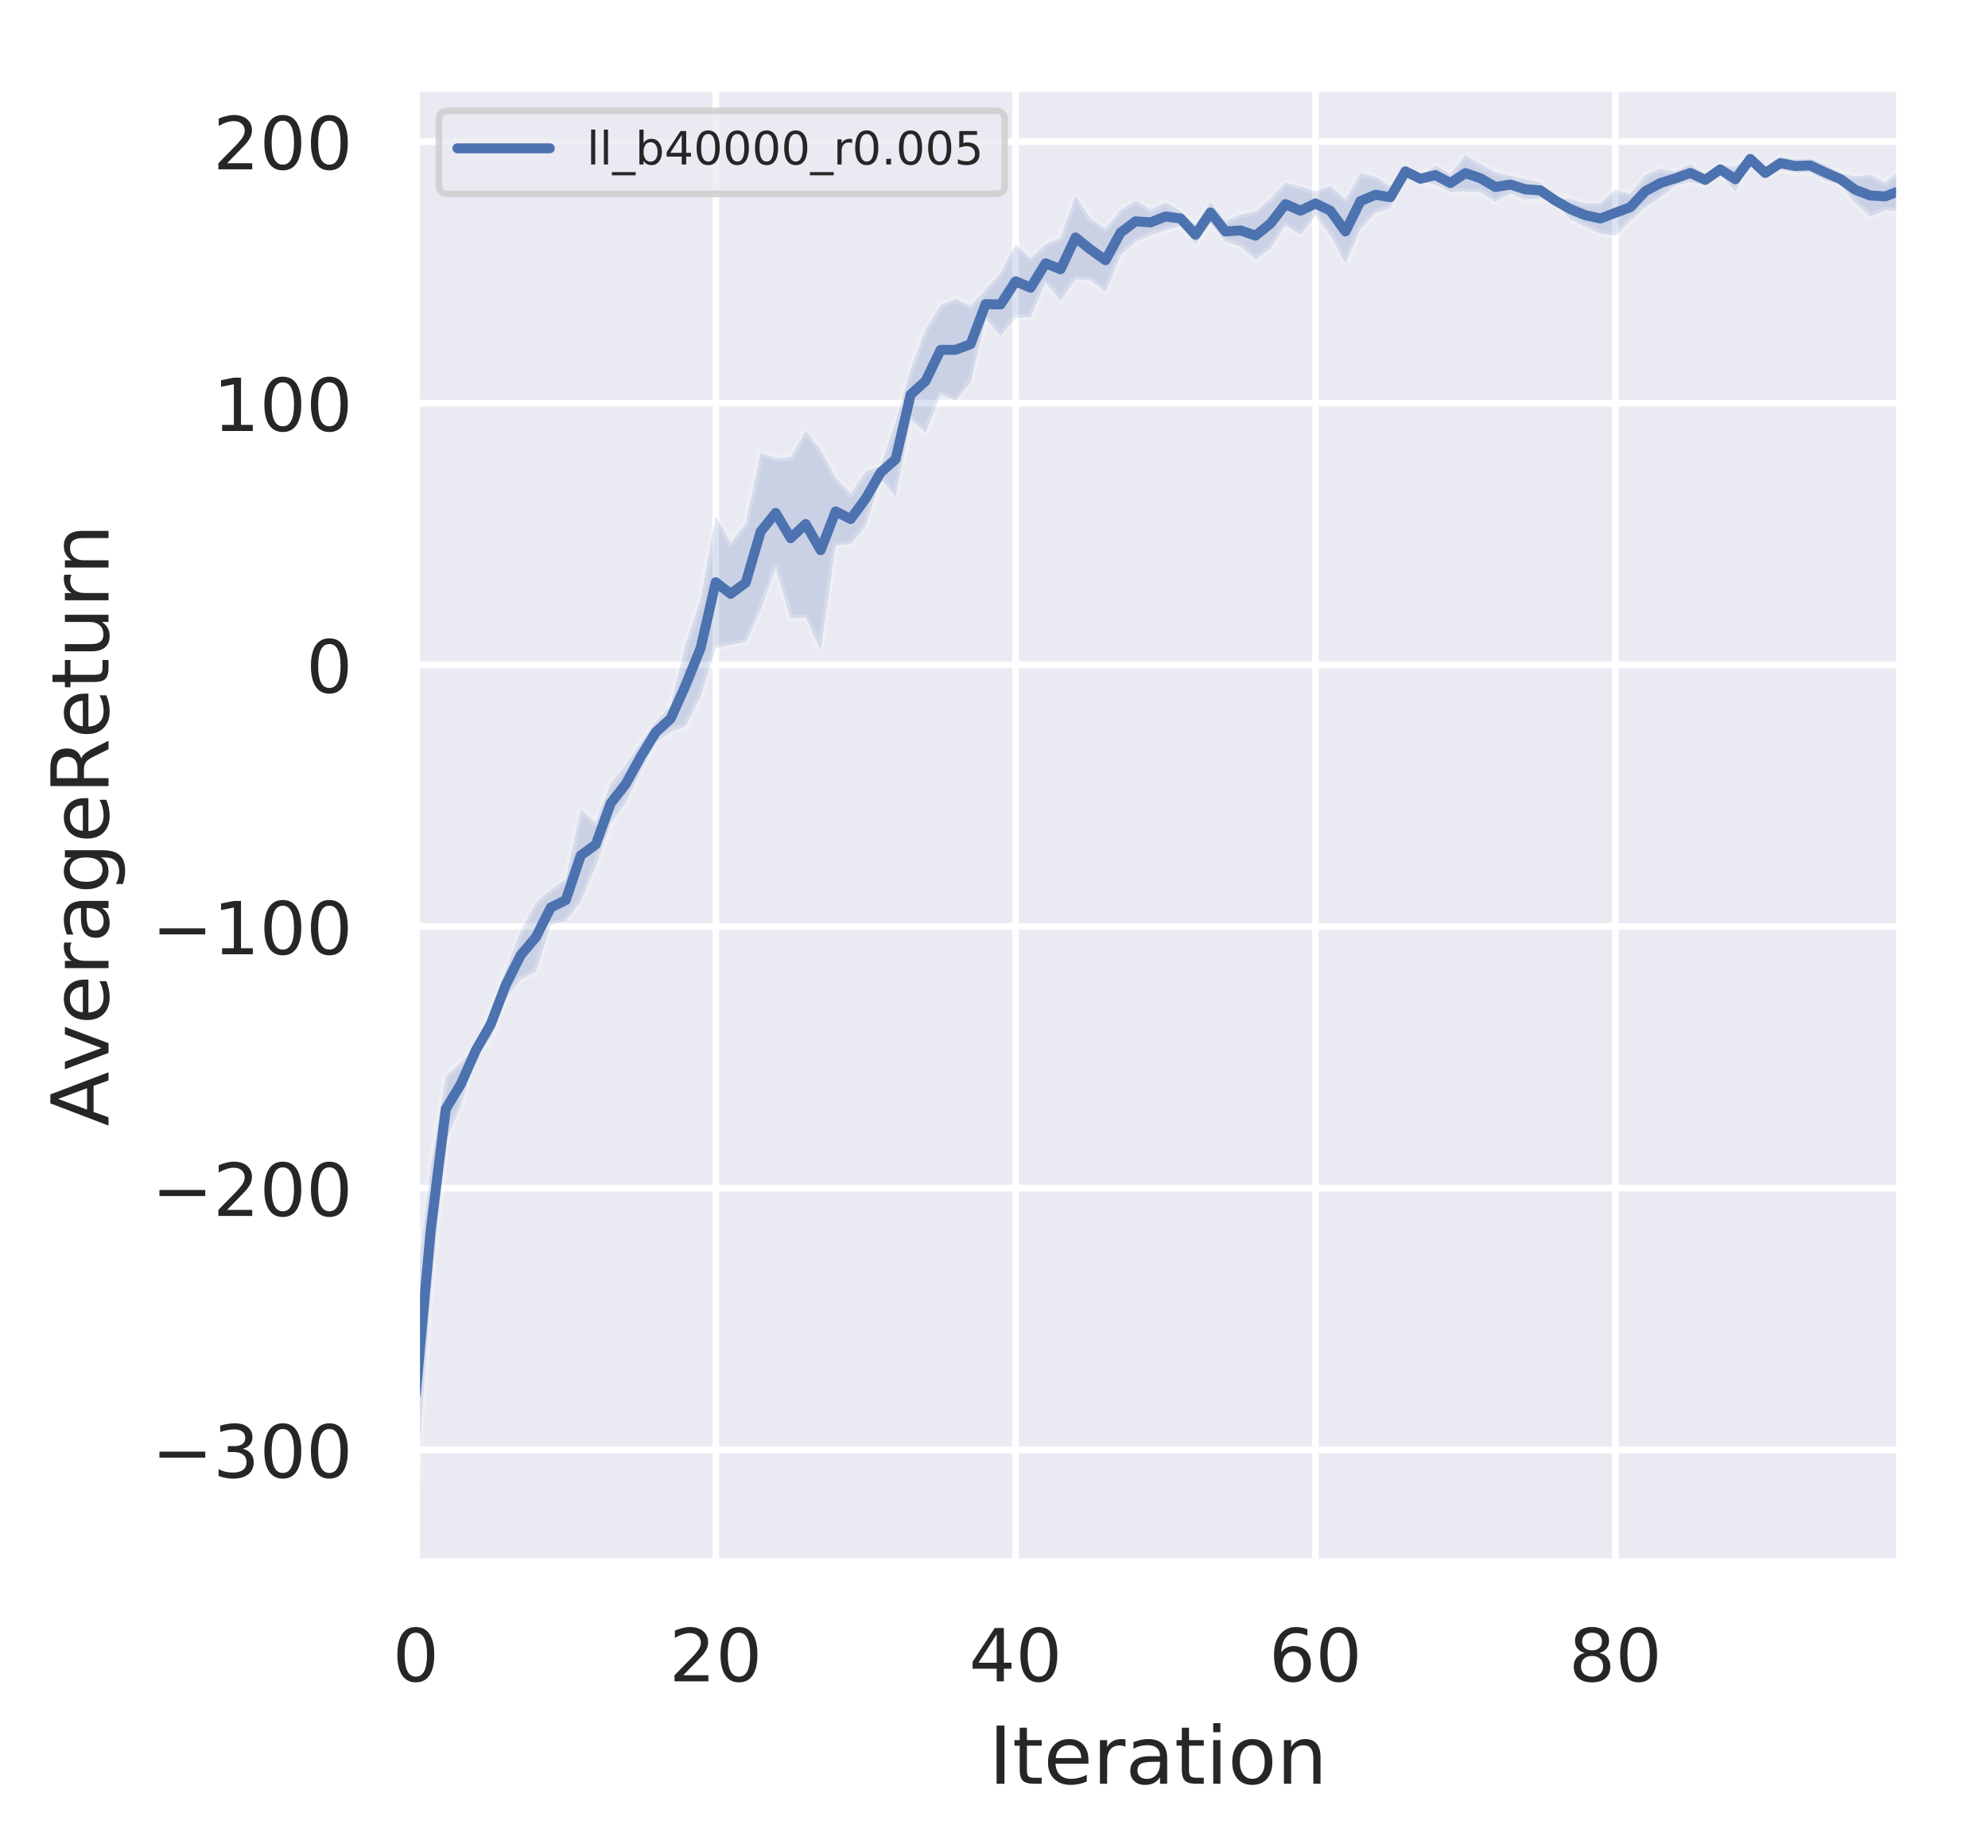 <?xml version="1.0" encoding="utf-8" standalone="no"?>
<!DOCTYPE svg PUBLIC "-//W3C//DTD SVG 1.1//EN"
  "http://www.w3.org/Graphics/SVG/1.1/DTD/svg11.dtd">
<!-- Created with matplotlib (https://matplotlib.org/) -->
<svg height="277.92pt" version="1.1" viewBox="0 0 298.928 277.92" width="298.928pt" xmlns="http://www.w3.org/2000/svg" xmlns:xlink="http://www.w3.org/1999/xlink">
 <defs>
  <style type="text/css">
*{stroke-linecap:butt;stroke-linejoin:round;}
  </style>
 </defs>
 <g id="figure_1">
  <g id="patch_1">
   <path d="M 0 277.92 
L 298.928 277.92 
L 298.928 0 
L 0 0 
z
" style="fill:#ffffff;"/>
  </g>
  <g id="axes_1">
   <g id="patch_2">
    <path d="M 62.528 234.96 
L 285.728 234.96 
L 285.728 13.2 
L 62.528 13.2 
z
" style="fill:#eaeaf2;"/>
   </g>
   <g id="matplotlib.axis_1">
    <g id="xtick_1">
     <g id="line2d_1">
      <path clip-path="url(#p80469c5d0f)" d="M 62.528 234.96 
L 62.528 13.2 
" style="fill:none;stroke:#ffffff;stroke-linecap:round;"/>
     </g>
     <g id="text_1">
      <!-- 0 -->
      <defs>
       <path d="M 31.781 66.406 
Q 24.172 66.406 20.328 58.906 
Q 16.5 51.422 16.5 36.375 
Q 16.5 21.391 20.328 13.891 
Q 24.172 6.391 31.781 6.391 
Q 39.453 6.391 43.281 13.891 
Q 47.125 21.391 47.125 36.375 
Q 47.125 51.422 43.281 58.906 
Q 39.453 66.406 31.781 66.406 
z
M 31.781 74.219 
Q 44.047 74.219 50.516 64.516 
Q 56.984 54.828 56.984 36.375 
Q 56.984 17.969 50.516 8.266 
Q 44.047 -1.422 31.781 -1.422 
Q 19.531 -1.422 13.062 8.266 
Q 6.594 17.969 6.594 36.375 
Q 6.594 54.828 13.062 64.516 
Q 19.531 74.219 31.781 74.219 
z
" id="DejaVuSans-48"/>
      </defs>
      <g style="fill:#262626;" transform="translate(59.028 252.818)scale(0.11 -0.11)">
       <use xlink:href="#DejaVuSans-48"/>
      </g>
     </g>
    </g>
    <g id="xtick_2">
     <g id="line2d_2">
      <path clip-path="url(#p80469c5d0f)" d="M 107.619 234.96 
L 107.619 13.2 
" style="fill:none;stroke:#ffffff;stroke-linecap:round;"/>
     </g>
     <g id="text_2">
      <!-- 20 -->
      <defs>
       <path d="M 19.188 8.297 
L 53.609 8.297 
L 53.609 0 
L 7.328 0 
L 7.328 8.297 
Q 12.938 14.109 22.625 23.891 
Q 32.328 33.688 34.812 36.531 
Q 39.547 41.844 41.422 45.531 
Q 43.312 49.219 43.312 52.781 
Q 43.312 58.594 39.234 62.25 
Q 35.156 65.922 28.609 65.922 
Q 23.969 65.922 18.812 64.312 
Q 13.672 62.703 7.812 59.422 
L 7.812 69.391 
Q 13.766 71.781 18.938 73 
Q 24.125 74.219 28.422 74.219 
Q 39.75 74.219 46.484 68.547 
Q 53.219 62.891 53.219 53.422 
Q 53.219 48.922 51.531 44.891 
Q 49.859 40.875 45.406 35.406 
Q 44.188 33.984 37.641 27.219 
Q 31.109 20.453 19.188 8.297 
z
" id="DejaVuSans-50"/>
      </defs>
      <g style="fill:#262626;" transform="translate(100.62 252.818)scale(0.11 -0.11)">
       <use xlink:href="#DejaVuSans-50"/>
       <use x="63.623" xlink:href="#DejaVuSans-48"/>
      </g>
     </g>
    </g>
    <g id="xtick_3">
     <g id="line2d_3">
      <path clip-path="url(#p80469c5d0f)" d="M 152.709 234.96 
L 152.709 13.2 
" style="fill:none;stroke:#ffffff;stroke-linecap:round;"/>
     </g>
     <g id="text_3">
      <!-- 40 -->
      <defs>
       <path d="M 37.797 64.312 
L 12.891 25.391 
L 37.797 25.391 
z
M 35.203 72.906 
L 47.609 72.906 
L 47.609 25.391 
L 58.016 25.391 
L 58.016 17.188 
L 47.609 17.188 
L 47.609 0 
L 37.797 0 
L 37.797 17.188 
L 4.891 17.188 
L 4.891 26.703 
z
" id="DejaVuSans-52"/>
      </defs>
      <g style="fill:#262626;" transform="translate(145.711 252.818)scale(0.11 -0.11)">
       <use xlink:href="#DejaVuSans-52"/>
       <use x="63.623" xlink:href="#DejaVuSans-48"/>
      </g>
     </g>
    </g>
    <g id="xtick_4">
     <g id="line2d_4">
      <path clip-path="url(#p80469c5d0f)" d="M 197.8 234.96 
L 197.8 13.2 
" style="fill:none;stroke:#ffffff;stroke-linecap:round;"/>
     </g>
     <g id="text_4">
      <!-- 60 -->
      <defs>
       <path d="M 33.016 40.375 
Q 26.375 40.375 22.484 35.828 
Q 18.609 31.297 18.609 23.391 
Q 18.609 15.531 22.484 10.953 
Q 26.375 6.391 33.016 6.391 
Q 39.656 6.391 43.531 10.953 
Q 47.406 15.531 47.406 23.391 
Q 47.406 31.297 43.531 35.828 
Q 39.656 40.375 33.016 40.375 
z
M 52.594 71.297 
L 52.594 62.312 
Q 48.875 64.062 45.094 64.984 
Q 41.312 65.922 37.594 65.922 
Q 27.828 65.922 22.672 59.328 
Q 17.531 52.734 16.797 39.406 
Q 19.672 43.656 24.016 45.922 
Q 28.375 48.188 33.594 48.188 
Q 44.578 48.188 50.953 41.516 
Q 57.328 34.859 57.328 23.391 
Q 57.328 12.156 50.688 5.359 
Q 44.047 -1.422 33.016 -1.422 
Q 20.359 -1.422 13.672 8.266 
Q 6.984 17.969 6.984 36.375 
Q 6.984 53.656 15.188 63.938 
Q 23.391 74.219 37.203 74.219 
Q 40.922 74.219 44.703 73.484 
Q 48.484 72.75 52.594 71.297 
z
" id="DejaVuSans-54"/>
      </defs>
      <g style="fill:#262626;" transform="translate(190.802 252.818)scale(0.11 -0.11)">
       <use xlink:href="#DejaVuSans-54"/>
       <use x="63.623" xlink:href="#DejaVuSans-48"/>
      </g>
     </g>
    </g>
    <g id="xtick_5">
     <g id="line2d_5">
      <path clip-path="url(#p80469c5d0f)" d="M 242.891 234.96 
L 242.891 13.2 
" style="fill:none;stroke:#ffffff;stroke-linecap:round;"/>
     </g>
     <g id="text_5">
      <!-- 80 -->
      <defs>
       <path d="M 31.781 34.625 
Q 24.75 34.625 20.719 30.859 
Q 16.703 27.094 16.703 20.516 
Q 16.703 13.922 20.719 10.156 
Q 24.75 6.391 31.781 6.391 
Q 38.812 6.391 42.859 10.172 
Q 46.922 13.969 46.922 20.516 
Q 46.922 27.094 42.891 30.859 
Q 38.875 34.625 31.781 34.625 
z
M 21.922 38.812 
Q 15.578 40.375 12.031 44.719 
Q 8.5 49.078 8.5 55.328 
Q 8.5 64.062 14.719 69.141 
Q 20.953 74.219 31.781 74.219 
Q 42.672 74.219 48.875 69.141 
Q 55.078 64.062 55.078 55.328 
Q 55.078 49.078 51.531 44.719 
Q 48 40.375 41.703 38.812 
Q 48.828 37.156 52.797 32.312 
Q 56.781 27.484 56.781 20.516 
Q 56.781 9.906 50.312 4.234 
Q 43.844 -1.422 31.781 -1.422 
Q 19.734 -1.422 13.25 4.234 
Q 6.781 9.906 6.781 20.516 
Q 6.781 27.484 10.781 32.312 
Q 14.797 37.156 21.922 38.812 
z
M 18.312 54.391 
Q 18.312 48.734 21.844 45.562 
Q 25.391 42.391 31.781 42.391 
Q 38.141 42.391 41.719 45.562 
Q 45.312 48.734 45.312 54.391 
Q 45.312 60.062 41.719 63.234 
Q 38.141 66.406 31.781 66.406 
Q 25.391 66.406 21.844 63.234 
Q 18.312 60.062 18.312 54.391 
z
" id="DejaVuSans-56"/>
      </defs>
      <g style="fill:#262626;" transform="translate(235.893 252.818)scale(0.11 -0.11)">
       <use xlink:href="#DejaVuSans-56"/>
       <use x="63.623" xlink:href="#DejaVuSans-48"/>
      </g>
     </g>
    </g>
    <g id="text_6">
     <!-- Iteration -->
     <defs>
      <path d="M 9.812 72.906 
L 19.672 72.906 
L 19.672 0 
L 9.812 0 
z
" id="DejaVuSans-73"/>
      <path d="M 18.312 70.219 
L 18.312 54.688 
L 36.812 54.688 
L 36.812 47.703 
L 18.312 47.703 
L 18.312 18.016 
Q 18.312 11.328 20.141 9.422 
Q 21.969 7.516 27.594 7.516 
L 36.812 7.516 
L 36.812 0 
L 27.594 0 
Q 17.188 0 13.234 3.875 
Q 9.281 7.766 9.281 18.016 
L 9.281 47.703 
L 2.688 47.703 
L 2.688 54.688 
L 9.281 54.688 
L 9.281 70.219 
z
" id="DejaVuSans-116"/>
      <path d="M 56.203 29.594 
L 56.203 25.203 
L 14.891 25.203 
Q 15.484 15.922 20.484 11.062 
Q 25.484 6.203 34.422 6.203 
Q 39.594 6.203 44.453 7.469 
Q 49.312 8.734 54.109 11.281 
L 54.109 2.781 
Q 49.266 0.734 44.188 -0.344 
Q 39.109 -1.422 33.891 -1.422 
Q 20.797 -1.422 13.156 6.188 
Q 5.516 13.812 5.516 26.812 
Q 5.516 40.234 12.766 48.109 
Q 20.016 56 32.328 56 
Q 43.359 56 49.781 48.891 
Q 56.203 41.797 56.203 29.594 
z
M 47.219 32.234 
Q 47.125 39.594 43.094 43.984 
Q 39.062 48.391 32.422 48.391 
Q 24.906 48.391 20.391 44.141 
Q 15.875 39.891 15.188 32.172 
z
" id="DejaVuSans-101"/>
      <path d="M 41.109 46.297 
Q 39.594 47.172 37.812 47.578 
Q 36.031 48 33.891 48 
Q 26.266 48 22.188 43.047 
Q 18.109 38.094 18.109 28.812 
L 18.109 0 
L 9.078 0 
L 9.078 54.688 
L 18.109 54.688 
L 18.109 46.188 
Q 20.953 51.172 25.484 53.578 
Q 30.031 56 36.531 56 
Q 37.453 56 38.578 55.875 
Q 39.703 55.766 41.062 55.516 
z
" id="DejaVuSans-114"/>
      <path d="M 34.281 27.484 
Q 23.391 27.484 19.188 25 
Q 14.984 22.516 14.984 16.5 
Q 14.984 11.719 18.141 8.906 
Q 21.297 6.109 26.703 6.109 
Q 34.188 6.109 38.703 11.406 
Q 43.219 16.703 43.219 25.484 
L 43.219 27.484 
z
M 52.203 31.203 
L 52.203 0 
L 43.219 0 
L 43.219 8.297 
Q 40.141 3.328 35.547 0.953 
Q 30.953 -1.422 24.312 -1.422 
Q 15.922 -1.422 10.953 3.297 
Q 6 8.016 6 15.922 
Q 6 25.141 12.172 29.828 
Q 18.359 34.516 30.609 34.516 
L 43.219 34.516 
L 43.219 35.406 
Q 43.219 41.609 39.141 45 
Q 35.062 48.391 27.688 48.391 
Q 23 48.391 18.547 47.266 
Q 14.109 46.141 10.016 43.891 
L 10.016 52.203 
Q 14.938 54.109 19.578 55.047 
Q 24.219 56 28.609 56 
Q 40.484 56 46.344 49.844 
Q 52.203 43.703 52.203 31.203 
z
" id="DejaVuSans-97"/>
      <path d="M 9.422 54.688 
L 18.406 54.688 
L 18.406 0 
L 9.422 0 
z
M 9.422 75.984 
L 18.406 75.984 
L 18.406 64.594 
L 9.422 64.594 
z
" id="DejaVuSans-105"/>
      <path d="M 30.609 48.391 
Q 23.391 48.391 19.188 42.75 
Q 14.984 37.109 14.984 27.297 
Q 14.984 17.484 19.156 11.844 
Q 23.344 6.203 30.609 6.203 
Q 37.797 6.203 41.984 11.859 
Q 46.188 17.531 46.188 27.297 
Q 46.188 37.016 41.984 42.703 
Q 37.797 48.391 30.609 48.391 
z
M 30.609 56 
Q 42.328 56 49.016 48.375 
Q 55.719 40.766 55.719 27.297 
Q 55.719 13.875 49.016 6.219 
Q 42.328 -1.422 30.609 -1.422 
Q 18.844 -1.422 12.172 6.219 
Q 5.516 13.875 5.516 27.297 
Q 5.516 40.766 12.172 48.375 
Q 18.844 56 30.609 56 
z
" id="DejaVuSans-111"/>
      <path d="M 54.891 33.016 
L 54.891 0 
L 45.906 0 
L 45.906 32.719 
Q 45.906 40.484 42.875 44.328 
Q 39.844 48.188 33.797 48.188 
Q 26.516 48.188 22.312 43.547 
Q 18.109 38.922 18.109 30.906 
L 18.109 0 
L 9.078 0 
L 9.078 54.688 
L 18.109 54.688 
L 18.109 46.188 
Q 21.344 51.125 25.703 53.562 
Q 30.078 56 35.797 56 
Q 45.219 56 50.047 50.172 
Q 54.891 44.344 54.891 33.016 
z
" id="DejaVuSans-110"/>
     </defs>
     <g style="fill:#262626;" transform="translate(148.677 268.224)scale(0.12 -0.12)">
      <use xlink:href="#DejaVuSans-73"/>
      <use x="29.492" xlink:href="#DejaVuSans-116"/>
      <use x="68.701" xlink:href="#DejaVuSans-101"/>
      <use x="130.225" xlink:href="#DejaVuSans-114"/>
      <use x="171.338" xlink:href="#DejaVuSans-97"/>
      <use x="232.617" xlink:href="#DejaVuSans-116"/>
      <use x="271.826" xlink:href="#DejaVuSans-105"/>
      <use x="299.609" xlink:href="#DejaVuSans-111"/>
      <use x="360.791" xlink:href="#DejaVuSans-110"/>
     </g>
    </g>
   </g>
   <g id="matplotlib.axis_2">
    <g id="ytick_1">
     <g id="line2d_6">
      <path clip-path="url(#p80469c5d0f)" d="M 62.528 218.008 
L 285.728 218.008 
" style="fill:none;stroke:#ffffff;stroke-linecap:round;"/>
     </g>
     <g id="text_7">
      <!-- −300 -->
      <defs>
       <path d="M 10.594 35.5 
L 73.188 35.5 
L 73.188 27.203 
L 10.594 27.203 
z
" id="DejaVuSans-8722"/>
       <path d="M 40.578 39.312 
Q 47.656 37.797 51.625 33 
Q 55.609 28.219 55.609 21.188 
Q 55.609 10.406 48.188 4.484 
Q 40.766 -1.422 27.094 -1.422 
Q 22.516 -1.422 17.656 -0.516 
Q 12.797 0.391 7.625 2.203 
L 7.625 11.719 
Q 11.719 9.328 16.594 8.109 
Q 21.484 6.891 26.812 6.891 
Q 36.078 6.891 40.938 10.547 
Q 45.797 14.203 45.797 21.188 
Q 45.797 27.641 41.281 31.266 
Q 36.766 34.906 28.719 34.906 
L 20.219 34.906 
L 20.219 43.016 
L 29.109 43.016 
Q 36.375 43.016 40.234 45.922 
Q 44.094 48.828 44.094 54.297 
Q 44.094 59.906 40.109 62.906 
Q 36.141 65.922 28.719 65.922 
Q 24.656 65.922 20.016 65.031 
Q 15.375 64.156 9.812 62.312 
L 9.812 71.094 
Q 15.438 72.656 20.344 73.438 
Q 25.25 74.219 29.594 74.219 
Q 40.828 74.219 47.359 69.109 
Q 53.906 64.016 53.906 55.328 
Q 53.906 49.266 50.438 45.094 
Q 46.969 40.922 40.578 39.312 
z
" id="DejaVuSans-51"/>
      </defs>
      <g style="fill:#262626;" transform="translate(22.814 222.187)scale(0.11 -0.11)">
       <use xlink:href="#DejaVuSans-8722"/>
       <use x="83.789" xlink:href="#DejaVuSans-51"/>
       <use x="147.412" xlink:href="#DejaVuSans-48"/>
       <use x="211.035" xlink:href="#DejaVuSans-48"/>
      </g>
     </g>
    </g>
    <g id="ytick_2">
     <g id="line2d_7">
      <path clip-path="url(#p80469c5d0f)" d="M 62.528 178.662 
L 285.728 178.662 
" style="fill:none;stroke:#ffffff;stroke-linecap:round;"/>
     </g>
     <g id="text_8">
      <!-- −200 -->
      <g style="fill:#262626;" transform="translate(22.814 182.842)scale(0.11 -0.11)">
       <use xlink:href="#DejaVuSans-8722"/>
       <use x="83.789" xlink:href="#DejaVuSans-50"/>
       <use x="147.412" xlink:href="#DejaVuSans-48"/>
       <use x="211.035" xlink:href="#DejaVuSans-48"/>
      </g>
     </g>
    </g>
    <g id="ytick_3">
     <g id="line2d_8">
      <path clip-path="url(#p80469c5d0f)" d="M 62.528 139.317 
L 285.728 139.317 
" style="fill:none;stroke:#ffffff;stroke-linecap:round;"/>
     </g>
     <g id="text_9">
      <!-- −100 -->
      <defs>
       <path d="M 12.406 8.297 
L 28.516 8.297 
L 28.516 63.922 
L 10.984 60.406 
L 10.984 69.391 
L 28.422 72.906 
L 38.281 72.906 
L 38.281 8.297 
L 54.391 8.297 
L 54.391 0 
L 12.406 0 
z
" id="DejaVuSans-49"/>
      </defs>
      <g style="fill:#262626;" transform="translate(22.814 143.496)scale(0.11 -0.11)">
       <use xlink:href="#DejaVuSans-8722"/>
       <use x="83.789" xlink:href="#DejaVuSans-49"/>
       <use x="147.412" xlink:href="#DejaVuSans-48"/>
       <use x="211.035" xlink:href="#DejaVuSans-48"/>
      </g>
     </g>
    </g>
    <g id="ytick_4">
     <g id="line2d_9">
      <path clip-path="url(#p80469c5d0f)" d="M 62.528 99.972 
L 285.728 99.972 
" style="fill:none;stroke:#ffffff;stroke-linecap:round;"/>
     </g>
     <g id="text_10">
      <!-- 0 -->
      <g style="fill:#262626;" transform="translate(46.029 104.151)scale(0.11 -0.11)">
       <use xlink:href="#DejaVuSans-48"/>
      </g>
     </g>
    </g>
    <g id="ytick_5">
     <g id="line2d_10">
      <path clip-path="url(#p80469c5d0f)" d="M 62.528 60.626 
L 285.728 60.626 
" style="fill:none;stroke:#ffffff;stroke-linecap:round;"/>
     </g>
     <g id="text_11">
      <!-- 100 -->
      <g style="fill:#262626;" transform="translate(32.031 64.806)scale(0.11 -0.11)">
       <use xlink:href="#DejaVuSans-49"/>
       <use x="63.623" xlink:href="#DejaVuSans-48"/>
       <use x="127.246" xlink:href="#DejaVuSans-48"/>
      </g>
     </g>
    </g>
    <g id="ytick_6">
     <g id="line2d_11">
      <path clip-path="url(#p80469c5d0f)" d="M 62.528 21.281 
L 285.728 21.281 
" style="fill:none;stroke:#ffffff;stroke-linecap:round;"/>
     </g>
     <g id="text_12">
      <!-- 200 -->
      <g style="fill:#262626;" transform="translate(32.031 25.46)scale(0.11 -0.11)">
       <use xlink:href="#DejaVuSans-50"/>
       <use x="63.623" xlink:href="#DejaVuSans-48"/>
       <use x="127.246" xlink:href="#DejaVuSans-48"/>
      </g>
     </g>
    </g>
    <g id="text_13">
     <!-- AverageReturn -->
     <defs>
      <path d="M 34.188 63.188 
L 20.797 26.906 
L 47.609 26.906 
z
M 28.609 72.906 
L 39.797 72.906 
L 67.578 0 
L 57.328 0 
L 50.688 18.703 
L 17.828 18.703 
L 11.188 0 
L 0.781 0 
z
" id="DejaVuSans-65"/>
      <path d="M 2.984 54.688 
L 12.5 54.688 
L 29.594 8.797 
L 46.688 54.688 
L 56.203 54.688 
L 35.688 0 
L 23.484 0 
z
" id="DejaVuSans-118"/>
      <path d="M 45.406 27.984 
Q 45.406 37.75 41.375 43.109 
Q 37.359 48.484 30.078 48.484 
Q 22.859 48.484 18.828 43.109 
Q 14.797 37.75 14.797 27.984 
Q 14.797 18.266 18.828 12.891 
Q 22.859 7.516 30.078 7.516 
Q 37.359 7.516 41.375 12.891 
Q 45.406 18.266 45.406 27.984 
z
M 54.391 6.781 
Q 54.391 -7.172 48.188 -13.984 
Q 42 -20.797 29.203 -20.797 
Q 24.469 -20.797 20.266 -20.094 
Q 16.062 -19.391 12.109 -17.922 
L 12.109 -9.188 
Q 16.062 -11.328 19.922 -12.344 
Q 23.781 -13.375 27.781 -13.375 
Q 36.625 -13.375 41.016 -8.766 
Q 45.406 -4.156 45.406 5.172 
L 45.406 9.625 
Q 42.625 4.781 38.281 2.391 
Q 33.938 0 27.875 0 
Q 17.828 0 11.672 7.656 
Q 5.516 15.328 5.516 27.984 
Q 5.516 40.672 11.672 48.328 
Q 17.828 56 27.875 56 
Q 33.938 56 38.281 53.609 
Q 42.625 51.219 45.406 46.391 
L 45.406 54.688 
L 54.391 54.688 
z
" id="DejaVuSans-103"/>
      <path d="M 44.391 34.188 
Q 47.562 33.109 50.562 29.594 
Q 53.562 26.078 56.594 19.922 
L 66.609 0 
L 56 0 
L 46.688 18.703 
Q 43.062 26.031 39.672 28.422 
Q 36.281 30.812 30.422 30.812 
L 19.672 30.812 
L 19.672 0 
L 9.812 0 
L 9.812 72.906 
L 32.078 72.906 
Q 44.578 72.906 50.734 67.672 
Q 56.891 62.453 56.891 51.906 
Q 56.891 45.016 53.688 40.469 
Q 50.484 35.938 44.391 34.188 
z
M 19.672 64.797 
L 19.672 38.922 
L 32.078 38.922 
Q 39.203 38.922 42.844 42.219 
Q 46.484 45.516 46.484 51.906 
Q 46.484 58.297 42.844 61.547 
Q 39.203 64.797 32.078 64.797 
z
" id="DejaVuSans-82"/>
      <path d="M 8.5 21.578 
L 8.5 54.688 
L 17.484 54.688 
L 17.484 21.922 
Q 17.484 14.156 20.5 10.266 
Q 23.531 6.391 29.594 6.391 
Q 36.859 6.391 41.078 11.031 
Q 45.312 15.672 45.312 23.688 
L 45.312 54.688 
L 54.297 54.688 
L 54.297 0 
L 45.312 0 
L 45.312 8.406 
Q 42.047 3.422 37.719 1 
Q 33.406 -1.422 27.688 -1.422 
Q 18.266 -1.422 13.375 4.438 
Q 8.5 10.297 8.5 21.578 
z
M 31.109 56 
z
" id="DejaVuSans-117"/>
     </defs>
     <g style="fill:#262626;" transform="translate(16.318 169.347)rotate(-90)scale(0.12 -0.12)">
      <use xlink:href="#DejaVuSans-65"/>
      <use x="68.33" xlink:href="#DejaVuSans-118"/>
      <use x="127.51" xlink:href="#DejaVuSans-101"/>
      <use x="189.033" xlink:href="#DejaVuSans-114"/>
      <use x="230.146" xlink:href="#DejaVuSans-97"/>
      <use x="291.426" xlink:href="#DejaVuSans-103"/>
      <use x="354.902" xlink:href="#DejaVuSans-101"/>
      <use x="416.426" xlink:href="#DejaVuSans-82"/>
      <use x="485.846" xlink:href="#DejaVuSans-101"/>
      <use x="547.369" xlink:href="#DejaVuSans-116"/>
      <use x="586.578" xlink:href="#DejaVuSans-117"/>
      <use x="649.957" xlink:href="#DejaVuSans-114"/>
      <use x="691.055" xlink:href="#DejaVuSans-110"/>
     </g>
    </g>
   </g>
   <g id="PolyCollection_1">
    <defs>
     <path d="M 62.528 -83.606 
L 62.528 -53.04 
L 64.782 -83.72 
L 67.037 -106.325 
L 69.291 -111.627 
L 71.546 -119.497 
L 73.8 -121.875 
L 76.055 -127.673 
L 78.309 -130.667 
L 80.564 -131.784 
L 82.819 -138.833 
L 85.073 -139.426 
L 87.328 -142.39 
L 89.582 -147.677 
L 91.837 -154.141 
L 94.091 -157.213 
L 96.346 -162.013 
L 98.6 -166.24 
L 100.855 -167.91 
L 103.109 -168.702 
L 105.364 -173.239 
L 107.619 -180.44 
L 109.873 -180.987 
L 112.128 -181.399 
L 114.382 -186.213 
L 116.637 -192.524 
L 118.891 -184.896 
L 121.146 -185.098 
L 123.4 -180.143 
L 125.655 -195.931 
L 127.909 -196.095 
L 130.164 -198.86 
L 132.419 -205.972 
L 134.673 -203.246 
L 136.928 -214.843 
L 139.182 -212.866 
L 141.437 -218.606 
L 143.691 -217.695 
L 145.946 -220.416 
L 148.2 -229.979 
L 150.455 -227.434 
L 152.709 -230.104 
L 154.964 -230.281 
L 157.219 -235.441 
L 159.473 -232.712 
L 161.728 -235.952 
L 163.982 -235.781 
L 166.237 -234.044 
L 168.491 -239.567 
L 170.746 -241.579 
L 173 -242.568 
L 175.255 -243.298 
L 177.509 -243.958 
L 179.764 -241.185 
L 182.019 -244.377 
L 184.273 -241.573 
L 186.528 -240.873 
L 188.782 -238.863 
L 191.037 -240.551 
L 193.291 -244.027 
L 195.546 -242.611 
L 197.8 -245.513 
L 200.055 -242.495 
L 202.309 -238.313 
L 204.564 -243.481 
L 206.819 -245.914 
L 209.073 -246.616 
L 211.328 -251.701 
L 213.582 -250.636 
L 215.837 -250.152 
L 218.091 -249.052 
L 220.346 -249.143 
L 222.6 -249.01 
L 224.855 -247.588 
L 227.109 -248.867 
L 229.364 -247.967 
L 231.619 -248.12 
L 233.873 -247.423 
L 236.128 -244.973 
L 238.382 -243.817 
L 240.637 -242.796 
L 242.891 -242.472 
L 245.146 -244.748 
L 247.4 -246.739 
L 249.655 -248.259 
L 251.909 -250.081 
L 254.164 -250.595 
L 256.419 -250.081 
L 258.673 -251.808 
L 260.928 -249.119 
L 263.182 -253.732 
L 265.437 -251.517 
L 267.691 -252.422 
L 269.946 -251.989 
L 272.2 -252.021 
L 274.455 -250.791 
L 276.709 -250.197 
L 278.964 -247.398 
L 281.219 -245.404 
L 283.473 -246.307 
L 285.728 -246.125 
L 285.728 -252.393 
L 285.728 -252.393 
L 283.473 -250.46 
L 281.219 -251.643 
L 278.964 -251.376 
L 276.709 -251.817 
L 274.455 -253.168 
L 272.2 -254.06 
L 269.946 -253.929 
L 267.691 -254.355 
L 265.437 -252.293 
L 263.182 -254.308 
L 260.928 -252.816 
L 258.673 -253.098 
L 256.419 -251.652 
L 254.164 -253.234 
L 251.909 -252.113 
L 249.655 -252.521 
L 247.4 -251.588 
L 245.146 -248.774 
L 242.891 -249.373 
L 240.637 -247.322 
L 238.382 -247.312 
L 236.128 -247.987 
L 233.873 -248.09 
L 231.619 -250.478 
L 229.364 -250.934 
L 227.109 -251.471 
L 224.855 -252.017 
L 222.6 -253.223 
L 220.346 -254.64 
L 218.091 -251.748 
L 215.837 -253.025 
L 213.582 -251.447 
L 211.328 -252.612 
L 209.073 -249.899 
L 206.819 -251.35 
L 204.564 -251.857 
L 202.309 -247.915 
L 200.055 -249.945 
L 197.8 -249.14 
L 195.546 -249.87 
L 193.291 -250.423 
L 191.037 -248.048 
L 188.782 -246.107 
L 186.528 -245.68 
L 184.273 -244.646 
L 182.019 -247.549 
L 179.764 -244.067 
L 177.509 -246.188 
L 175.255 -247.437 
L 173 -246.381 
L 170.746 -247.706 
L 168.491 -246.306 
L 166.237 -243.531 
L 163.982 -245.011 
L 161.728 -248.47 
L 159.473 -242.153 
L 157.219 -241.205 
L 154.964 -239.041 
L 152.709 -241.132 
L 150.455 -236.855 
L 148.2 -234.39 
L 145.946 -231.938 
L 143.691 -232.946 
L 141.437 -232.004 
L 139.182 -228.413 
L 136.928 -222.341 
L 134.673 -214.483 
L 132.419 -207.782 
L 130.164 -207.039 
L 127.909 -203.653 
L 125.655 -206.112 
L 123.4 -210.234 
L 121.146 -213.145 
L 118.891 -209.105 
L 116.637 -209.054 
L 114.382 -209.773 
L 112.128 -199.192 
L 109.873 -196.254 
L 107.619 -200.292 
L 105.364 -187.788 
L 103.109 -181.126 
L 100.855 -171.844 
L 98.6 -169.377 
L 96.346 -166.264 
L 94.091 -162.83 
L 91.837 -160.156 
L 89.582 -154.192 
L 87.328 -156.174 
L 85.073 -145.717 
L 82.819 -144.083 
L 80.564 -142.165 
L 78.309 -137.952 
L 76.055 -131.969 
L 73.8 -125.968 
L 71.546 -120.454 
L 69.291 -118.144 
L 67.037 -116.046 
L 64.782 -102.5 
L 62.528 -83.606 
z
" id="me5c73eedc7" style="stroke:#ffffff;stroke-opacity:0.2;"/>
    </defs>
    <g clip-path="url(#p80469c5d0f)">
     <use style="fill:#4c72b0;fill-opacity:0.2;stroke:#ffffff;stroke-opacity:0.2;" x="0" xlink:href="#me5c73eedc7" y="277.92"/>
    </g>
   </g>
   <g id="line2d_12">
    <path clip-path="url(#p80469c5d0f)" d="M 62.528 209.597 
L 64.782 184.81 
L 67.037 166.734 
L 69.291 163.034 
L 71.546 157.944 
L 73.8 153.998 
L 76.055 148.099 
L 78.309 143.61 
L 80.564 140.945 
L 82.819 136.462 
L 85.073 135.348 
L 87.328 128.637 
L 89.582 126.985 
L 91.837 120.771 
L 94.091 117.898 
L 96.346 113.781 
L 98.6 110.111 
L 100.855 108.043 
L 103.109 103.006 
L 105.364 97.406 
L 107.619 87.553 
L 109.873 89.299 
L 112.128 87.624 
L 114.382 79.927 
L 116.637 77.13 
L 118.891 80.92 
L 121.146 78.798 
L 123.4 82.731 
L 125.655 76.898 
L 127.909 78.046 
L 130.164 74.97 
L 132.419 71.043 
L 134.673 69.055 
L 136.928 59.328 
L 139.182 57.28 
L 141.437 52.615 
L 143.691 52.599 
L 145.946 51.743 
L 148.2 45.735 
L 150.455 45.775 
L 152.709 42.301 
L 154.964 43.259 
L 157.219 39.597 
L 159.473 40.487 
L 161.728 35.709 
L 163.982 37.524 
L 166.237 39.132 
L 168.491 34.983 
L 170.746 33.277 
L 173 33.445 
L 175.255 32.552 
L 177.509 32.847 
L 179.764 35.294 
L 182.019 31.956 
L 184.273 34.81 
L 186.528 34.643 
L 188.782 35.435 
L 191.037 33.62 
L 193.291 30.695 
L 195.546 31.679 
L 197.8 30.593 
L 200.055 31.7 
L 202.309 34.806 
L 204.564 30.25 
L 206.819 29.288 
L 209.073 29.662 
L 211.328 25.763 
L 213.582 26.878 
L 215.837 26.331 
L 218.091 27.52 
L 220.346 26.028 
L 222.6 26.803 
L 224.855 28.118 
L 227.109 27.75 
L 229.364 28.469 
L 231.619 28.621 
L 233.873 30.164 
L 236.128 31.44 
L 238.382 32.355 
L 240.637 32.861 
L 242.891 31.997 
L 245.146 31.159 
L 247.4 28.756 
L 249.655 27.529 
L 251.909 26.823 
L 254.164 26.005 
L 256.419 27.053 
L 258.673 25.467 
L 260.928 26.952 
L 263.182 23.899 
L 265.437 26.015 
L 267.691 24.531 
L 269.946 24.96 
L 272.2 24.879 
L 274.455 25.94 
L 276.709 26.912 
L 278.964 28.533 
L 281.219 29.396 
L 283.473 29.536 
L 285.728 28.66 
" style="fill:none;stroke:#4c72b0;stroke-linecap:round;stroke-width:1.5;"/>
   </g>
   <g id="patch_3">
    <path d="M 62.528 234.96 
L 62.528 13.2 
" style="fill:none;stroke:#ffffff;stroke-linecap:square;stroke-linejoin:miter;stroke-width:1.25;"/>
   </g>
   <g id="patch_4">
    <path d="M 285.728 234.96 
L 285.728 13.2 
" style="fill:none;stroke:#ffffff;stroke-linecap:square;stroke-linejoin:miter;stroke-width:1.25;"/>
   </g>
   <g id="patch_5">
    <path d="M 62.528 234.96 
L 285.728 234.96 
" style="fill:none;stroke:#ffffff;stroke-linecap:square;stroke-linejoin:miter;stroke-width:1.25;"/>
   </g>
   <g id="patch_6">
    <path d="M 62.528 13.2 
L 285.728 13.2 
" style="fill:none;stroke:#ffffff;stroke-linecap:square;stroke-linejoin:miter;stroke-width:1.25;"/>
   </g>
   <g id="legend_1">
    <g id="patch_7">
     <path d="M 67.391 29.15 
L 149.695 29.15 
Q 151.084 29.15 151.084 27.76 
L 151.084 18.064 
Q 151.084 16.674 149.695 16.674 
L 67.391 16.674 
Q 66.002 16.674 66.002 18.064 
L 66.002 27.76 
Q 66.002 29.15 67.391 29.15 
z
" style="fill:#eaeaf2;opacity:0.8;stroke:#cccccc;stroke-linejoin:miter;"/>
    </g>
    <g id="line2d_13">
     <path d="M 68.781 22.301 
L 82.677 22.301 
" style="fill:none;stroke:#4c72b0;stroke-linecap:round;stroke-width:1.5;"/>
    </g>
    <g id="line2d_14"/>
    <g id="text_14">
     <!-- ll_b40000_r0.005 -->
     <defs>
      <path d="M 9.422 75.984 
L 18.406 75.984 
L 18.406 0 
L 9.422 0 
z
" id="DejaVuSans-108"/>
      <path d="M 50.984 -16.609 
L 50.984 -23.578 
L -0.984 -23.578 
L -0.984 -16.609 
z
" id="DejaVuSans-95"/>
      <path d="M 48.688 27.297 
Q 48.688 37.203 44.609 42.844 
Q 40.531 48.484 33.406 48.484 
Q 26.266 48.484 22.188 42.844 
Q 18.109 37.203 18.109 27.297 
Q 18.109 17.391 22.188 11.75 
Q 26.266 6.109 33.406 6.109 
Q 40.531 6.109 44.609 11.75 
Q 48.688 17.391 48.688 27.297 
z
M 18.109 46.391 
Q 20.953 51.266 25.266 53.625 
Q 29.594 56 35.594 56 
Q 45.562 56 51.781 48.094 
Q 58.016 40.188 58.016 27.297 
Q 58.016 14.406 51.781 6.484 
Q 45.562 -1.422 35.594 -1.422 
Q 29.594 -1.422 25.266 0.953 
Q 20.953 3.328 18.109 8.203 
L 18.109 0 
L 9.078 0 
L 9.078 75.984 
L 18.109 75.984 
z
" id="DejaVuSans-98"/>
      <path d="M 10.688 12.406 
L 21 12.406 
L 21 0 
L 10.688 0 
z
" id="DejaVuSans-46"/>
      <path d="M 10.797 72.906 
L 49.516 72.906 
L 49.516 64.594 
L 19.828 64.594 
L 19.828 46.734 
Q 21.969 47.469 24.109 47.828 
Q 26.266 48.188 28.422 48.188 
Q 40.625 48.188 47.75 41.5 
Q 54.891 34.812 54.891 23.391 
Q 54.891 11.625 47.562 5.094 
Q 40.234 -1.422 26.906 -1.422 
Q 22.312 -1.422 17.547 -0.641 
Q 12.797 0.141 7.719 1.703 
L 7.719 11.625 
Q 12.109 9.234 16.797 8.062 
Q 21.484 6.891 26.703 6.891 
Q 35.156 6.891 40.078 11.328 
Q 45.016 15.766 45.016 23.391 
Q 45.016 31 40.078 35.438 
Q 35.156 39.891 26.703 39.891 
Q 22.75 39.891 18.812 39.016 
Q 14.891 38.141 10.797 36.281 
z
" id="DejaVuSans-53"/>
     </defs>
     <g style="fill:#262626;" transform="translate(88.235 24.733)scale(0.069 -0.069)">
      <use xlink:href="#DejaVuSans-108"/>
      <use x="27.783" xlink:href="#DejaVuSans-108"/>
      <use x="55.566" xlink:href="#DejaVuSans-95"/>
      <use x="105.566" xlink:href="#DejaVuSans-98"/>
      <use x="169.043" xlink:href="#DejaVuSans-52"/>
      <use x="232.666" xlink:href="#DejaVuSans-48"/>
      <use x="296.289" xlink:href="#DejaVuSans-48"/>
      <use x="359.912" xlink:href="#DejaVuSans-48"/>
      <use x="423.535" xlink:href="#DejaVuSans-48"/>
      <use x="487.158" xlink:href="#DejaVuSans-95"/>
      <use x="537.158" xlink:href="#DejaVuSans-114"/>
      <use x="578.271" xlink:href="#DejaVuSans-48"/>
      <use x="641.895" xlink:href="#DejaVuSans-46"/>
      <use x="673.682" xlink:href="#DejaVuSans-48"/>
      <use x="737.305" xlink:href="#DejaVuSans-48"/>
      <use x="800.928" xlink:href="#DejaVuSans-53"/>
     </g>
    </g>
   </g>
  </g>
 </g>
 <defs>
  <clipPath id="p80469c5d0f">
   <rect height="221.76" width="223.2" x="62.528" y="13.2"/>
  </clipPath>
 </defs>
</svg>
